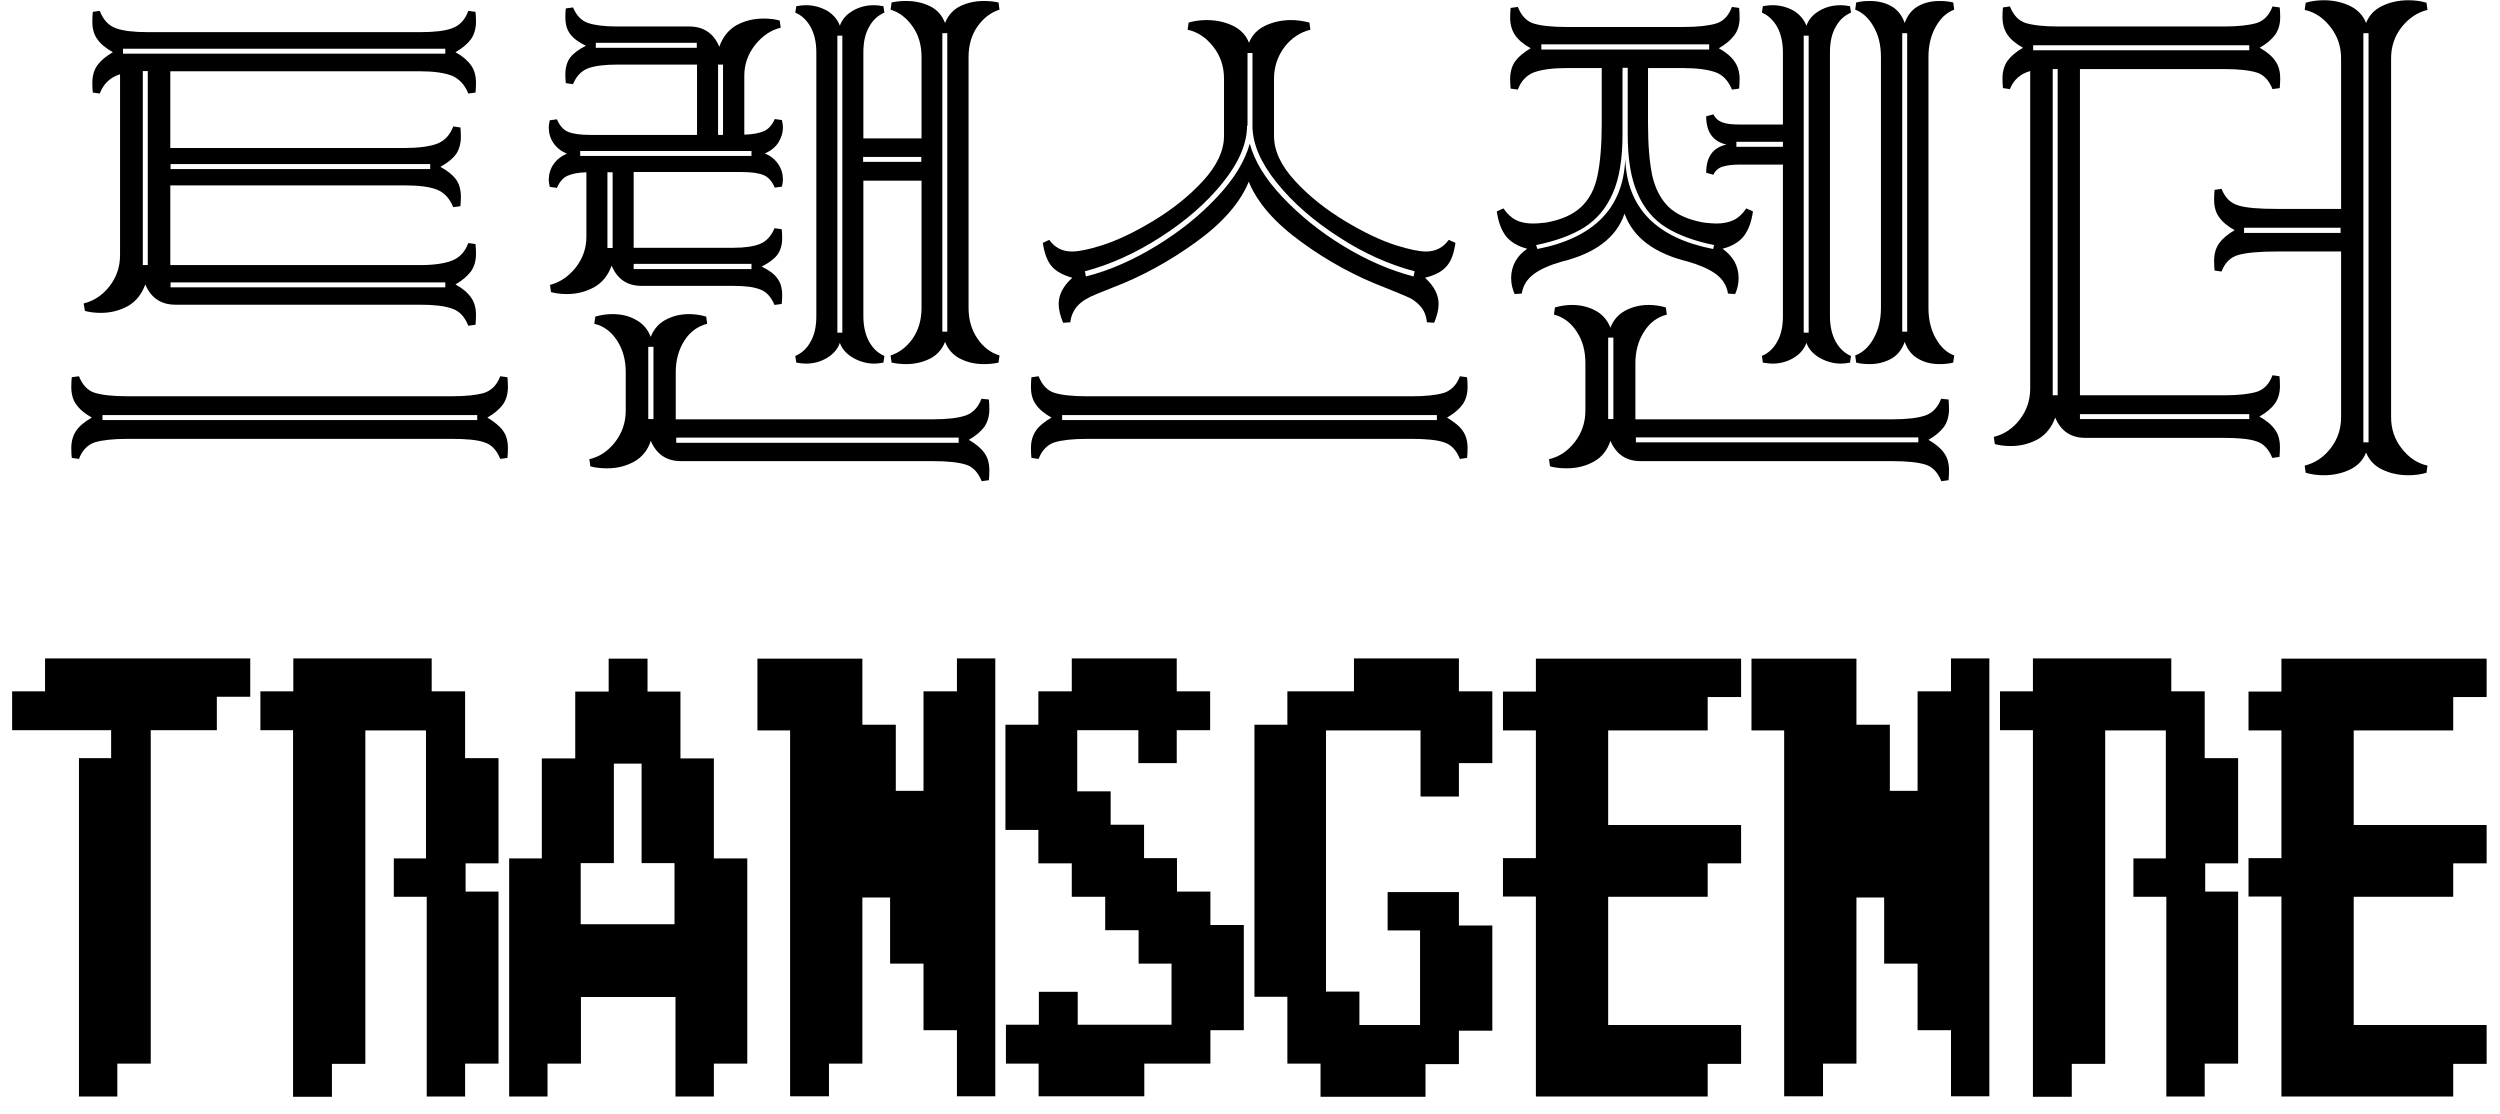 <svg width="101" height="45" viewBox="0 0 101 45" fill="none" xmlns="http://www.w3.org/2000/svg">
<path d="M20.32 17.399C20.46 17.589 20.52 17.829 20.52 18.109C20.52 18.269 20.51 18.399 20.5 18.5L20.21 18.54C20.07 18.19 19.86 17.96 19.57 17.87C19.28 17.77 18.84 17.73 18.25 17.73H5.15C4.57 17.73 4.13 17.78 3.83 17.87C3.54 17.97 3.32 18.19 3.19 18.54L2.9 18.5C2.89 18.399 2.88 18.269 2.88 18.109C2.88 17.819 2.95 17.589 3.08 17.399C3.21 17.209 3.43 17.03 3.71 16.87C3.42 16.71 3.21 16.529 3.08 16.339C2.94 16.149 2.88 15.909 2.88 15.629C2.88 15.469 2.89 15.34 2.9 15.24L3.19 15.2C3.33 15.55 3.54 15.78 3.83 15.87C4.12 15.96 4.56 16.009 5.15 16.009H18.25C18.83 16.009 19.27 15.96 19.57 15.87C19.86 15.77 20.08 15.55 20.21 15.2L20.5 15.24C20.51 15.34 20.52 15.469 20.52 15.629C20.52 15.919 20.45 16.149 20.32 16.339C20.18 16.529 19.97 16.71 19.69 16.87C19.97 17.04 20.18 17.209 20.32 17.399ZM3.38 12.259C3.79 12.159 4.14 11.929 4.42 11.569C4.71 11.199 4.85 10.779 4.85 10.299V3C4.46 3.12 4.18 3.379 4.03 3.779L3.75 3.74C3.74 3.65 3.73 3.52 3.73 3.35C3.73 3.06 3.8 2.83 3.93 2.64C4.07 2.45 4.28 2.269 4.56 2.109C4.27 1.949 4.06 1.77 3.93 1.58C3.79 1.39 3.73 1.15 3.73 0.87C3.73 0.71 3.74 0.579 3.75 0.479L4.03 0.439C4.17 0.799 4.38 1.03 4.68 1.14C4.98 1.25 5.41 1.299 5.99 1.299H16.97C17.54 1.299 17.98 1.25 18.27 1.14C18.57 1.03 18.79 0.799 18.92 0.439L19.21 0.479C19.22 0.569 19.23 0.7 19.23 0.87C19.23 1.16 19.16 1.39 19.03 1.58C18.89 1.77 18.68 1.949 18.4 2.109C18.69 2.269 18.9 2.45 19.03 2.64C19.17 2.83 19.23 3.07 19.23 3.35C19.23 3.51 19.22 3.64 19.21 3.74L18.92 3.779C18.78 3.429 18.56 3.19 18.26 3.06C17.95 2.94 17.52 2.879 16.96 2.879H6.88V5.979H16.35C16.91 5.979 17.34 5.92 17.65 5.81C17.96 5.69 18.18 5.459 18.31 5.109L18.6 5.149C18.61 5.239 18.62 5.37 18.62 5.52C18.62 5.8 18.55 6.04 18.43 6.22C18.3 6.4 18.09 6.58 17.79 6.74C18.09 6.9 18.3 7.079 18.43 7.259C18.56 7.439 18.62 7.679 18.62 7.959C18.62 8.109 18.61 8.23 18.6 8.33L18.31 8.37C18.17 8.02 17.95 7.78 17.65 7.66C17.34 7.54 16.91 7.49 16.35 7.49H6.88V10.71H16.96C17.52 10.71 17.95 10.649 18.26 10.529C18.57 10.409 18.79 10.169 18.92 9.819L19.21 9.859C19.22 9.959 19.23 10.079 19.23 10.249C19.23 10.54 19.16 10.77 19.03 10.96C18.89 11.149 18.68 11.33 18.4 11.49C18.69 11.65 18.9 11.829 19.03 12.02C19.17 12.21 19.23 12.45 19.23 12.729C19.23 12.889 19.22 13.02 19.21 13.12L18.92 13.16C18.78 12.81 18.57 12.57 18.27 12.47C17.97 12.36 17.54 12.31 16.97 12.31H7.09C6.51 12.31 6.1 12.04 5.87 11.49C5.73 11.88 5.5 12.169 5.18 12.359C4.85 12.539 4.49 12.64 4.08 12.64C3.82 12.64 3.6 12.61 3.43 12.56L3.38 12.259ZM4.14 16.97H19.28V16.77H4.14V16.97ZM17.99 1.97H4.97V2.169H17.99V1.97ZM5.97 10.71V2.87H5.77V10.71H5.97ZM17.38 6.83V6.629H6.89V6.83H17.38ZM17.99 11.609V11.41H6.89V11.609H17.99Z" fill="black"/>
<path d="M24.01 11.6C23.68 11.78 23.32 11.88 22.91 11.88C22.65 11.88 22.43 11.85 22.26 11.8L22.22 11.51C22.61 11.41 22.96 11.18 23.25 10.82C23.54 10.45 23.69 10.04 23.69 9.57V6.96C23.36 6.97 23.11 7.02 22.93 7.1C22.75 7.18 22.61 7.34 22.5 7.59L22.21 7.55C22.18 7.42 22.17 7.32 22.17 7.27C22.17 7.04 22.23 6.83 22.36 6.64C22.49 6.45 22.67 6.31 22.9 6.21C22.67 6.11 22.49 5.97 22.36 5.78C22.23 5.59 22.17 5.38 22.17 5.15C22.17 5.09 22.18 5 22.21 4.86L22.5 4.82C22.61 5.08 22.76 5.25 22.96 5.33C23.16 5.41 23.45 5.45 23.85 5.45H28.16V2.61H24.92C24.42 2.61 24.03 2.66 23.76 2.76C23.49 2.86 23.28 3.08 23.15 3.4L22.86 3.36C22.85 3.28 22.84 3.16 22.84 3.01C22.84 2.72 22.91 2.49 23.04 2.32C23.18 2.14 23.39 1.99 23.67 1.85C23.39 1.71 23.17 1.56 23.04 1.38C22.9 1.2 22.84 0.97 22.84 0.69C22.84 0.54 22.85 0.42 22.86 0.34L23.15 0.3C23.29 0.63 23.49 0.84 23.76 0.93C24.03 1.02 24.42 1.07 24.92 1.07H27.84C28.42 1.07 28.83 1.34 29.06 1.89C29.2 1.49 29.43 1.21 29.75 1.02C30.08 0.84 30.44 0.75 30.85 0.75C31.11 0.75 31.33 0.78 31.5 0.83L31.54 1.12C31.15 1.21 30.8 1.45 30.51 1.81C30.22 2.18 30.07 2.59 30.07 3.05V5.44C30.41 5.43 30.67 5.38 30.86 5.3C31.04 5.22 31.19 5.06 31.3 4.81L31.59 4.85C31.62 4.99 31.63 5.08 31.63 5.14C31.63 5.37 31.56 5.58 31.44 5.77C31.31 5.96 31.13 6.1 30.9 6.2C31.13 6.29 31.31 6.44 31.44 6.63C31.57 6.82 31.63 7.03 31.63 7.26C31.63 7.32 31.62 7.41 31.59 7.54L31.3 7.58C31.19 7.32 31.04 7.15 30.84 7.07C30.64 6.99 30.35 6.95 29.95 6.95H25.6V10.01H29.64C30.08 10.01 30.43 9.96 30.69 9.86C30.95 9.76 31.16 9.54 31.29 9.22L31.58 9.26C31.59 9.34 31.6 9.46 31.6 9.61C31.6 9.9 31.53 10.13 31.4 10.3C31.27 10.47 31.05 10.63 30.77 10.77C31.06 10.91 31.27 11.06 31.4 11.24C31.54 11.42 31.6 11.65 31.6 11.93C31.6 12.08 31.59 12.2 31.58 12.28L31.29 12.32C31.15 11.99 30.96 11.78 30.7 11.69C30.44 11.59 30.09 11.55 29.64 11.55H25.93C25.34 11.55 24.94 11.28 24.71 10.73C24.57 11.12 24.34 11.41 24.01 11.6ZM30.36 6.1H23.44V6.3H30.36V6.1ZM39.95 16.14C39.96 16.23 39.97 16.37 39.97 16.53C39.97 16.81 39.9 17.05 39.77 17.24C39.63 17.43 39.42 17.61 39.14 17.77C39.42 17.93 39.64 18.11 39.77 18.3C39.91 18.49 39.97 18.73 39.97 19.01C39.97 19.17 39.96 19.3 39.95 19.4L39.66 19.44C39.52 19.09 39.31 18.86 39.02 18.77C38.73 18.68 38.29 18.63 37.7 18.63H27.52C26.93 18.63 26.53 18.36 26.29 17.81C26.17 18.19 25.94 18.47 25.62 18.65C25.29 18.83 24.93 18.92 24.54 18.92C24.26 18.92 24.02 18.89 23.85 18.84L23.81 18.55C24.22 18.46 24.57 18.22 24.85 17.86C25.13 17.5 25.28 17.07 25.28 16.59V15.04C25.28 14.55 25.17 14.13 24.93 13.76C24.7 13.4 24.39 13.17 24.01 13.08L24.05 12.79C24.29 12.72 24.53 12.69 24.74 12.69C25.09 12.69 25.41 12.76 25.69 12.92C25.97 13.07 26.17 13.3 26.29 13.61C26.41 13.3 26.61 13.07 26.89 12.92C27.17 12.77 27.48 12.69 27.84 12.69C28.06 12.69 28.29 12.72 28.53 12.79L28.57 13.08C28.19 13.18 27.88 13.4 27.65 13.76C27.42 14.12 27.3 14.55 27.3 15.04V16.94H37.69C38.26 16.94 38.7 16.89 39 16.79C39.3 16.69 39.52 16.46 39.65 16.11L39.95 16.14ZM24.07 1.73V1.93H28.15V1.73H24.07ZM24.54 10.02H24.75V6.96H24.54V10.02ZM30.36 10.87V10.66H25.6V10.87H30.36ZM26.19 16.93H26.4V14.01H26.19V16.93ZM27.32 17.89H38.73V17.68H27.32V17.89ZM29.21 2.61H29.01V5.45H29.21V2.61ZM39.13 12.44C39.13 12.92 39.25 13.33 39.49 13.68C39.73 14.03 40.02 14.25 40.38 14.36L40.34 14.65C40.16 14.69 39.97 14.71 39.75 14.71C39.4 14.71 39.08 14.64 38.79 14.49C38.51 14.35 38.3 14.12 38.18 13.81C38.06 14.12 37.85 14.35 37.57 14.49C37.29 14.63 36.97 14.71 36.61 14.71C36.41 14.71 36.21 14.69 36.02 14.65L35.98 14.36C36.33 14.25 36.63 14.02 36.87 13.68C37.11 13.33 37.23 12.92 37.23 12.44V7.3H35.76H34.88V12.77C34.88 13.18 34.96 13.52 35.11 13.8C35.27 14.08 35.47 14.27 35.73 14.38L35.69 14.65C35.53 14.68 35.4 14.69 35.32 14.69C35.02 14.69 34.74 14.61 34.47 14.46C34.21 14.31 34.02 14.11 33.93 13.85C33.84 14.11 33.66 14.31 33.41 14.46C33.16 14.61 32.88 14.69 32.56 14.69C32.47 14.69 32.33 14.68 32.17 14.65L32.13 14.38C32.39 14.27 32.6 14.08 32.75 13.8C32.91 13.52 32.98 13.18 32.98 12.77V2.12C32.98 1.71 32.9 1.37 32.75 1.09C32.59 0.81 32.39 0.62 32.13 0.51L32.17 0.25C32.33 0.22 32.46 0.21 32.56 0.21C32.87 0.21 33.15 0.29 33.41 0.43C33.66 0.58 33.84 0.79 33.93 1.04C34.02 0.78 34.2 0.58 34.46 0.43C34.72 0.28 35 0.21 35.32 0.21C35.4 0.21 35.53 0.22 35.69 0.25L35.73 0.51C35.47 0.62 35.26 0.81 35.11 1.09C34.95 1.37 34.88 1.71 34.88 2.12V5.59H35.76H37.23V2.3C37.23 1.82 37.11 1.41 36.87 1.07C36.63 0.73 36.34 0.5 35.98 0.39L36.02 0.1C36.2 0.06 36.39 0.04 36.61 0.04C36.96 0.04 37.28 0.11 37.57 0.25C37.86 0.39 38.06 0.62 38.18 0.93C38.3 0.62 38.51 0.39 38.79 0.25C39.08 0.11 39.4 0.04 39.75 0.04C39.95 0.04 40.15 0.06 40.34 0.1L40.38 0.39C40.03 0.5 39.73 0.73 39.49 1.07C39.25 1.41 39.13 1.83 39.13 2.3V12.44ZM33.83 13.44H34.03V1.44H33.83V13.44ZM34.87 6.34V6.54H37.22V6.34H34.87ZM38.07 13.4H38.27V1.34H38.07V13.4Z" fill="black"/>
<path d="M59.09 17.4C59.23 17.59 59.29 17.83 59.29 18.11C59.29 18.27 59.28 18.401 59.27 18.5L58.98 18.541C58.84 18.191 58.63 17.961 58.34 17.871C58.05 17.771 57.61 17.73 57.02 17.73H43.92C43.34 17.73 42.9 17.781 42.6 17.871C42.31 17.971 42.09 18.191 41.96 18.541L41.67 18.5C41.66 18.401 41.65 18.27 41.65 18.11C41.65 17.82 41.72 17.59 41.85 17.4C41.98 17.21 42.2 17.031 42.48 16.871C42.19 16.711 41.98 16.53 41.85 16.34C41.71 16.15 41.65 15.91 41.65 15.63C41.65 15.47 41.66 15.341 41.67 15.241L41.96 15.201C42.1 15.551 42.31 15.781 42.6 15.871C42.89 15.961 43.33 16.01 43.92 16.01H57.02C57.6 16.01 58.04 15.961 58.34 15.871C58.63 15.771 58.85 15.551 58.98 15.201L59.27 15.241C59.28 15.341 59.29 15.47 59.29 15.63C59.29 15.92 59.22 16.15 59.09 16.34C58.95 16.53 58.74 16.711 58.46 16.871C58.74 17.041 58.96 17.21 59.09 17.4ZM42.49 10.76C42.31 10.55 42.19 10.23 42.13 9.811L42.39 9.69C42.61 10 42.91 10.161 43.31 10.161C43.58 10.161 43.98 10.08 44.49 9.92C45.1 9.73 45.8 9.401 46.58 8.931C47.36 8.461 48.04 7.921 48.6 7.311C49.16 6.701 49.45 6.091 49.45 5.491V3.181C49.45 2.691 49.31 2.261 49.02 1.891C48.73 1.521 48.39 1.291 47.98 1.201L48.02 0.911C48.26 0.841 48.51 0.811 48.75 0.811C49.14 0.811 49.5 0.891 49.81 1.041C50.12 1.191 50.34 1.42 50.46 1.73C50.58 1.42 50.8 1.191 51.11 1.041C51.42 0.891 51.78 0.811 52.17 0.811C52.41 0.811 52.66 0.851 52.9 0.911L52.94 1.201C52.53 1.301 52.18 1.531 51.9 1.891C51.62 2.261 51.47 2.691 51.47 3.181V5.491C51.47 6.091 51.75 6.691 52.32 7.311C52.88 7.921 53.56 8.461 54.34 8.931C55.12 9.401 55.82 9.73 56.43 9.92C56.95 10.08 57.34 10.161 57.61 10.161C58 10.161 58.31 10 58.53 9.69L58.8 9.811C58.74 10.23 58.63 10.55 58.44 10.76C58.26 10.97 57.97 11.121 57.57 11.221C57.94 11.561 58.12 11.91 58.12 12.28C58.12 12.5 58.06 12.751 57.94 13.04L57.65 13.021C57.62 12.761 57.54 12.551 57.4 12.391C57.26 12.231 57.1 12.101 56.92 12.021C56.74 11.941 56.43 11.81 55.98 11.63C54.8 11.18 53.66 10.57 52.58 9.78C51.5 9 50.79 8.18 50.45 7.34C50.11 8.18 49.4 9 48.32 9.78C47.24 10.56 46.11 11.18 44.92 11.63C44.85 11.66 44.65 11.74 44.3 11.88C43.95 12.02 43.7 12.17 43.53 12.36C43.37 12.54 43.27 12.761 43.24 13.021L42.95 13.04C42.83 12.751 42.77 12.5 42.77 12.28C42.77 11.91 42.95 11.561 43.32 11.221C42.96 11.121 42.67 10.97 42.49 10.76ZM42.91 16.971H58.05V16.77H42.91V16.971ZM50.38 5.081C50.38 5.801 50.05 6.57 49.4 7.38C48.75 8.19 47.91 8.92 46.9 9.57C45.89 10.22 44.86 10.69 43.83 10.96L43.87 11.17C44.82 10.93 45.77 10.511 46.72 9.931C47.67 9.351 48.48 8.7 49.17 7.96C49.86 7.23 50.3 6.5 50.49 5.8C50.68 6.51 51.12 7.23 51.81 7.96C52.5 8.69 53.31 9.351 54.26 9.931C55.21 10.511 56.15 10.92 57.11 11.17L57.15 10.96C56.12 10.69 55.09 10.23 54.08 9.57C53.07 8.92 52.23 8.19 51.58 7.38C50.93 6.57 50.6 5.811 50.6 5.081V2.141H50.4V5.081H50.38Z" fill="black"/>
<path d="M63.09 10.57C62.61 10.71 62.24 10.87 61.97 11.07C61.7 11.27 61.53 11.53 61.48 11.86L61.19 11.88C61.1 11.67 61.05 11.46 61.05 11.23C61.05 10.99 61.11 10.76 61.22 10.56C61.33 10.36 61.49 10.19 61.7 10.05C61.32 9.95 61.03 9.78 60.84 9.54C60.65 9.29 60.53 8.96 60.47 8.54L60.74 8.42C60.89 8.64 61.06 8.8 61.25 8.89C61.44 8.99 61.67 9.03 61.94 9.03C62.05 9.03 62.23 9.02 62.47 8.99C63.08 8.88 63.55 8.67 63.88 8.36C64.21 8.05 64.43 7.63 64.54 7.09C64.65 6.56 64.71 5.86 64.71 4.99V2.75H63.28C62.72 2.75 62.29 2.81 61.98 2.92C61.67 3.04 61.45 3.27 61.32 3.62L61.03 3.58C61.02 3.49 61.01 3.35 61.01 3.19C61.01 2.91 61.08 2.67 61.21 2.48C61.35 2.29 61.56 2.11 61.84 1.95C61.55 1.79 61.34 1.61 61.21 1.42C61.08 1.23 61.01 0.99 61.01 0.71C61.01 0.55 61.02 0.42 61.03 0.32L61.32 0.28C61.46 0.63 61.67 0.86 61.96 0.95C62.25 1.04 62.69 1.09 63.28 1.09H68.01C68.59 1.09 69.03 1.04 69.33 0.95C69.63 0.86 69.84 0.63 69.97 0.28L70.26 0.32C70.27 0.42 70.28 0.55 70.28 0.71C70.28 1 70.21 1.23 70.07 1.42C69.93 1.61 69.72 1.79 69.44 1.95C69.73 2.11 69.94 2.29 70.07 2.48C70.21 2.67 70.28 2.91 70.28 3.19C70.28 3.35 70.27 3.48 70.26 3.58L69.97 3.62C69.83 3.27 69.61 3.03 69.31 2.92C69 2.81 68.57 2.75 68.01 2.75H66.58V4.99C66.58 5.86 66.64 6.56 66.75 7.09C66.87 7.62 67.09 8.04 67.41 8.36C67.74 8.67 68.21 8.88 68.82 8.99C69.06 9.02 69.24 9.03 69.35 9.03C69.62 9.03 69.85 8.98 70.04 8.89C70.23 8.8 70.4 8.64 70.55 8.42L70.82 8.54C70.76 8.96 70.64 9.29 70.45 9.54C70.26 9.78 69.97 9.95 69.59 10.05C69.79 10.19 69.95 10.36 70.07 10.56C70.18 10.76 70.24 10.99 70.24 11.23C70.24 11.46 70.19 11.68 70.1 11.88L69.81 11.86C69.76 11.53 69.59 11.27 69.32 11.07C69.05 10.87 68.67 10.71 68.2 10.57C66.84 10.24 65.98 9.6 65.63 8.63C65.31 9.59 64.45 10.24 63.09 10.57ZM62.11 10.06C64.41 9.61 65.59 8.39 65.66 6.41C65.73 8.4 66.91 9.61 69.21 10.06L69.25 9.9C68.46 9.74 67.81 9.5 67.31 9.19C66.81 8.88 66.42 8.42 66.16 7.82C65.89 7.22 65.76 6.43 65.76 5.43V2.74H65.55V5.43C65.55 6.42 65.42 7.22 65.15 7.82C64.89 8.42 64.5 8.87 64 9.19C63.5 9.5 62.85 9.74 62.06 9.9L62.11 10.06ZM62.27 1.79V2H69.05V1.79H62.27ZM78.72 16.14C78.73 16.23 78.74 16.37 78.74 16.53C78.74 16.81 78.67 17.05 78.54 17.24C78.4 17.43 78.19 17.61 77.91 17.77C78.19 17.93 78.41 18.11 78.54 18.3C78.68 18.49 78.74 18.73 78.74 19.01C78.74 19.17 78.73 19.3 78.72 19.4L78.43 19.44C78.29 19.09 78.08 18.86 77.79 18.77C77.5 18.68 77.06 18.63 76.47 18.63H66.29C65.7 18.63 65.3 18.36 65.06 17.81C64.94 18.19 64.71 18.47 64.39 18.65C64.06 18.83 63.7 18.92 63.31 18.92C63.03 18.92 62.79 18.89 62.62 18.84L62.58 18.55C62.99 18.46 63.34 18.22 63.62 17.86C63.9 17.5 64.05 17.07 64.05 16.59V14.67C64.05 14.18 63.94 13.76 63.7 13.4C63.47 13.04 63.16 12.81 62.78 12.71L62.82 12.42C63.06 12.35 63.3 12.32 63.51 12.32C63.86 12.32 64.18 12.4 64.46 12.55C64.74 12.7 64.94 12.93 65.06 13.24C65.18 12.93 65.38 12.7 65.66 12.55C65.94 12.4 66.25 12.32 66.61 12.32C66.83 12.32 67.06 12.35 67.3 12.42L67.34 12.71C66.96 12.81 66.65 13.03 66.42 13.4C66.19 13.76 66.07 14.18 66.07 14.67V16.94H76.46C77.03 16.94 77.47 16.89 77.77 16.79C78.07 16.69 78.29 16.46 78.42 16.11L78.72 16.14ZM64.97 16.93H65.18V13.64H64.97V16.93ZM66.09 17.87H77.5V17.67H66.09V17.87ZM72.03 2.12C72.03 1.71 71.95 1.37 71.8 1.09C71.64 0.81 71.44 0.62 71.18 0.51L71.22 0.25C71.38 0.22 71.51 0.21 71.61 0.21C71.92 0.21 72.21 0.29 72.46 0.43C72.71 0.58 72.88 0.79 72.98 1.04C73.07 0.78 73.25 0.58 73.51 0.43C73.77 0.28 74.05 0.21 74.37 0.21C74.45 0.21 74.57 0.22 74.74 0.25L74.78 0.51C74.52 0.62 74.31 0.81 74.16 1.09C74 1.37 73.93 1.71 73.93 2.12V12.77C73.93 13.18 74.01 13.52 74.16 13.8C74.32 14.08 74.52 14.27 74.78 14.38L74.74 14.65C74.58 14.68 74.45 14.69 74.37 14.69C74.07 14.69 73.79 14.61 73.52 14.46C73.26 14.31 73.07 14.11 72.98 13.85C72.89 14.11 72.71 14.31 72.46 14.46C72.21 14.61 71.92 14.69 71.61 14.69C71.52 14.69 71.39 14.68 71.22 14.65L71.18 14.38C71.44 14.27 71.65 14.08 71.8 13.8C71.96 13.52 72.03 13.18 72.03 12.77V6.65H70.26C69.99 6.65 69.77 6.68 69.6 6.73C69.43 6.78 69.3 6.89 69.22 7.06L68.93 6.98C68.93 6.34 69.2 5.96 69.75 5.84C69.21 5.72 68.93 5.34 68.93 4.7L69.22 4.62C69.3 4.78 69.43 4.89 69.6 4.95C69.77 5.01 69.99 5.03 70.26 5.03H72.03V2.12ZM70.15 5.73V5.93H72.03V5.73H70.15ZM73.07 1.44H72.87V13.44H73.07V1.44ZM77.91 12.44C77.91 12.92 78.01 13.33 78.21 13.68C78.41 14.03 78.65 14.25 78.95 14.36L78.91 14.65C78.75 14.69 78.56 14.71 78.36 14.71C78.03 14.71 77.74 14.64 77.49 14.49C77.24 14.35 77.06 14.12 76.95 13.81C76.84 14.12 76.66 14.35 76.41 14.49C76.16 14.63 75.87 14.71 75.54 14.71C75.34 14.71 75.15 14.69 74.99 14.65L74.95 14.36C75.25 14.25 75.5 14.02 75.69 13.68C75.89 13.33 75.99 12.92 75.99 12.44V2.3C75.99 1.82 75.89 1.41 75.69 1.07C75.49 0.72 75.24 0.5 74.95 0.39L74.99 0.1C75.15 0.06 75.34 0.04 75.54 0.04C75.87 0.04 76.16 0.11 76.41 0.25C76.66 0.39 76.84 0.62 76.95 0.93C77.06 0.62 77.24 0.39 77.49 0.25C77.74 0.11 78.03 0.04 78.36 0.04C78.56 0.04 78.75 0.06 78.91 0.1L78.95 0.39C78.65 0.5 78.4 0.73 78.21 1.07C78.01 1.42 77.91 1.83 77.91 2.3V12.44ZM76.85 13.4H77.05V1.34H76.85V13.4Z" fill="black"/>
<path d="M92.09 15.2C92.1 15.29 92.11 15.42 92.11 15.59C92.11 15.88 92.04 16.11 91.91 16.3C91.77 16.49 91.56 16.67 91.28 16.83C91.57 16.99 91.78 17.17 91.91 17.36C92.05 17.55 92.11 17.79 92.11 18.07C92.11 18.23 92.1 18.36 92.09 18.46L91.8 18.5C91.66 18.15 91.45 17.92 91.16 17.83C90.87 17.73 90.43 17.69 89.84 17.69H84.25C83.67 17.69 83.26 17.42 83.03 16.87C82.89 17.26 82.66 17.55 82.34 17.74C82.01 17.92 81.65 18.02 81.24 18.02C80.98 18.02 80.76 17.99 80.59 17.94L80.55 17.65C80.96 17.55 81.31 17.32 81.59 16.96C81.88 16.59 82.02 16.17 82.02 15.69V2.87C81.63 2.98 81.35 3.22 81.2 3.6L80.92 3.56C80.91 3.47 80.9 3.33 80.9 3.17C80.9 2.89 80.97 2.65 81.1 2.46C81.24 2.27 81.45 2.09 81.73 1.93C81.44 1.77 81.23 1.59 81.1 1.4C80.97 1.21 80.9 0.97 80.9 0.69C80.9 0.53 80.91 0.4 80.92 0.3L81.2 0.26C81.34 0.61 81.55 0.84 81.84 0.93C82.13 1.02 82.57 1.07 83.16 1.07H89.85C90.43 1.07 90.87 1.02 91.17 0.93C91.46 0.84 91.68 0.61 91.81 0.26L92.1 0.3C92.11 0.4 92.12 0.53 92.12 0.69C92.12 0.98 92.05 1.21 91.92 1.4C91.78 1.59 91.57 1.77 91.29 1.93C91.58 2.09 91.79 2.27 91.92 2.46C92.06 2.65 92.12 2.89 92.12 3.17C92.12 3.33 92.11 3.46 92.1 3.56L91.81 3.6C91.67 3.25 91.46 3.02 91.17 2.93C90.88 2.84 90.44 2.79 89.85 2.79H84.03V15.97H89.85C90.43 15.97 90.87 15.92 91.17 15.83C91.46 15.74 91.68 15.51 91.81 15.16L92.09 15.2ZM90.87 1.83H82.14V2.03H90.87V1.83ZM82.93 2.79V15.97H83.13V2.79H82.93ZM84.03 16.93H90.87V16.73H84.03V16.93ZM96.6 16.85C96.6 17.33 96.74 17.75 97.03 18.12C97.32 18.49 97.66 18.72 98.07 18.81L98.03 19.1C97.79 19.17 97.54 19.2 97.3 19.2C96.91 19.2 96.55 19.12 96.24 18.97C95.93 18.82 95.71 18.59 95.59 18.28C95.47 18.59 95.25 18.82 94.94 18.97C94.63 19.12 94.27 19.2 93.88 19.2C93.64 19.2 93.39 19.17 93.15 19.1L93.11 18.81C93.52 18.71 93.87 18.48 94.15 18.12C94.44 17.75 94.58 17.33 94.58 16.85V10.16H91.99C91.27 10.16 90.75 10.21 90.43 10.3C90.11 10.39 89.88 10.62 89.75 10.97L89.47 10.93C89.46 10.83 89.45 10.71 89.45 10.54C89.45 10.25 89.52 10.02 89.65 9.83C89.79 9.64 90 9.46 90.28 9.3C89.99 9.14 89.78 8.96 89.65 8.77C89.51 8.58 89.45 8.34 89.45 8.06C89.45 7.9 89.46 7.77 89.47 7.67L89.75 7.63C89.89 7.98 90.11 8.21 90.43 8.3C90.75 8.4 91.27 8.44 91.99 8.44H94.58V2.36C94.58 1.88 94.44 1.46 94.15 1.09C93.86 0.72 93.52 0.49 93.11 0.4L93.15 0.11C93.39 0.04 93.64 0.01 93.88 0.01C94.27 0.01 94.63 0.09 94.94 0.24C95.25 0.39 95.47 0.62 95.59 0.93C95.71 0.62 95.93 0.39 96.24 0.24C96.55 0.09 96.91 0.01 97.3 0.01C97.54 0.01 97.79 0.04 98.03 0.11L98.07 0.4C97.66 0.5 97.32 0.73 97.03 1.09C96.74 1.46 96.6 1.88 96.6 2.36V16.85ZM90.66 9.2V9.41H94.56V9.2H90.66ZM95.48 17.87H95.69V1.34H95.48V17.87Z" fill="black"/>
<path d="M3.18 30.629H4.49V29.5H0.49V27.93H1.82V26.6H10.11V28.149H8.76V29.5H6.09V42.97H4.74V44.299H3.19V30.629H3.18Z" fill="black"/>
<path d="M11.85 29.5H10.52V27.93H11.85V26.6H17.44V27.93H18.79V30.629H20.14V34.879H18.81V36.02H20.14V42.97H18.79V44.299H17.24V36.23H15.91V34.68H17.21V29.509H14.76V42.98H13.41V44.31H11.84V29.5H11.85Z" fill="black"/>
<path d="M20.56 34.68H21.89V30.64H23.24V27.939H24.59V26.609H26.16V27.939H27.49V30.64H28.84V34.68H30.19V42.97H28.84V44.299H27.29V40.279H23.47V42.97H22.12V44.299H20.57V34.68H20.56ZM23.46 34.87V37.339H27.25V34.87H25.92V30.85H24.8V34.87H23.46Z" fill="black"/>
<path d="M31.93 29.509H30.6V26.609H34.84V29.279H36.19V31.95H37.31V27.93H38.66V26.6H40.21V44.29H38.66V41.62H37.31V38.93H35.96V36.259H34.84V42.97H33.49V44.29H31.92V29.509H31.93Z" fill="black"/>
<path d="M41.97 42.97H40.64V41.399H41.97V40.069H43.54V41.399H47.33V38.93H46V37.58H44.65V36.23H43.3V34.879H41.95V33.529H40.62V29.279H41.95V27.93H43.3V26.6H47.54V27.93H48.89V29.5H47.54V30.83H45.99V29.5H43.52V31.97H44.87V33.319H46.22V34.669H47.55V36.02H48.9V37.37H50.25V41.62H48.9V42.97H46.23V44.29H41.96V42.97H41.97Z" fill="black"/>
<path d="M53.36 42.97H52.01V40.27H50.68V29.279H52.01V27.93H54.7V26.6H58.94V27.93H60.29V30.83H58.94V32.18H57.39V29.509H53.57V40.06H54.92V41.41H57.37V37.589H56.06V36.04H58.94V37.39H60.29V41.64H58.94V42.99H57.59V44.31H53.35V42.97H53.36Z" fill="black"/>
<path d="M62.05 36.22H60.72V34.669H62.05V29.509H60.72V27.939H62.05V26.609H70.34V28.16H68.99V29.509H64.97V33.33H70.34V34.879H68.99V36.23H64.97V41.41H70.34V42.98H68.99V44.299H62.05V36.22Z" fill="black"/>
<path d="M72.09 29.509H70.76V26.609H75V29.279H76.35V31.95H77.47V27.93H78.82V26.6H80.37V44.29H78.82V41.62H77.47V38.93H76.12V36.259H75V42.97H73.65V44.29H72.08V29.509H72.09Z" fill="black"/>
<path d="M82.13 29.5H80.8V27.93H82.13V26.6H87.72V27.93H89.07V30.629H90.42V34.879H89.09V36.02H90.42V42.97H89.07V44.299H87.52V36.23H86.19V34.68H87.5V29.509H85.05V42.98H83.7V44.31H82.13V29.5Z" fill="black"/>
<path d="M92.17 36.22H90.84V34.669H92.17V29.509H90.84V27.939H92.17V26.609H100.46V28.16H99.11V29.509H95.09V33.33H100.46V34.879H99.11V36.23H95.09V41.41H100.46V42.98H99.11V44.299H92.17V36.22Z" fill="black"/>
</svg>
